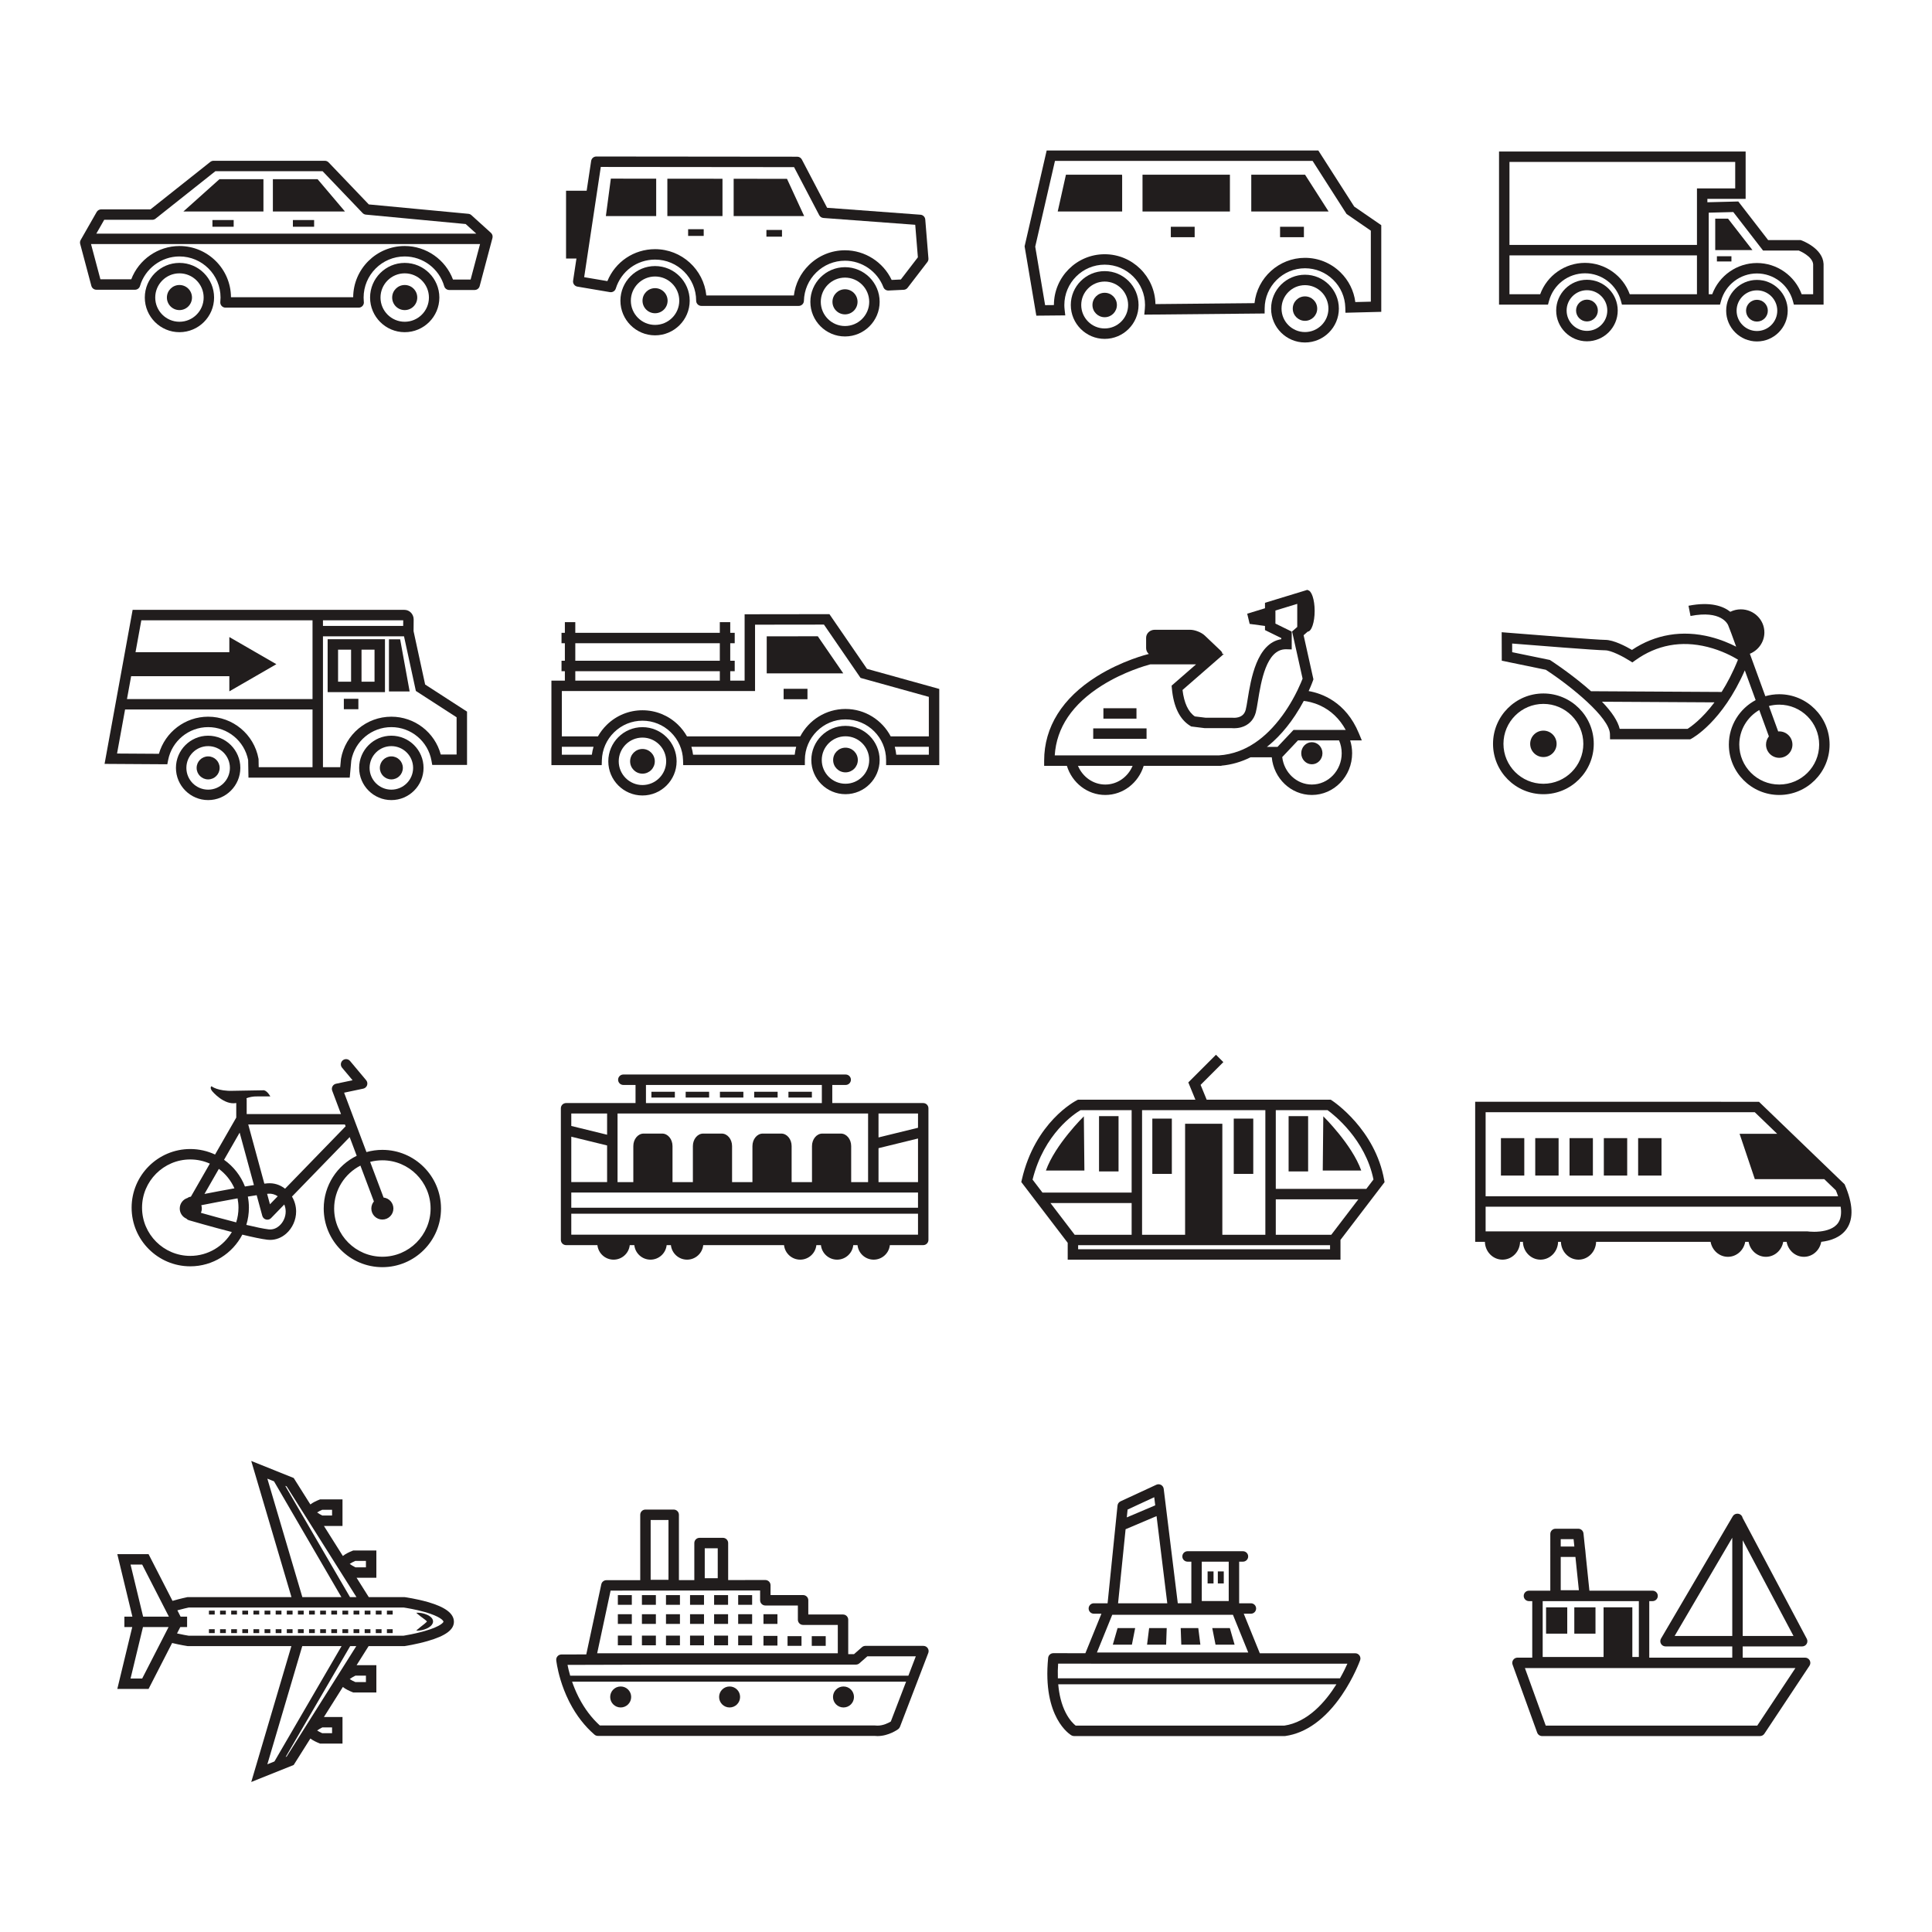 <?xml version="1.0" encoding="UTF-8" standalone="no"?>
<svg
   xmlns:dc="http://purl.org/dc/elements/1.1/"
   xmlns:cc="http://creativecommons.org/ns#"
   xmlns:rdf="http://www.w3.org/1999/02/22-rdf-syntax-ns#"
   xmlns:svg="http://www.w3.org/2000/svg"
   xmlns="http://www.w3.org/2000/svg"
   viewBox="0 0 793.707 793.707"
   height="793.707"
   width="793.707"
   xml:space="preserve"
   id="svg2"
   version="1.1"><defs
     id="defs6" /><g
     transform="matrix(1.333,0,0,-1.333,0,793.707)"
     id="g10"><g
       transform="scale(0.1)"
       id="g12"><path
         id="path14"
         style="fill:#211d1d;fill-opacity:1;fill-rule:nonzero;stroke:none"
         d="m 3404.54,5086.56 c 39.85,0 72.27,-32.42 72.27,-72.27 0,-39.85 -32.42,-72.27 -72.27,-72.27 -39.85,0 -72.27,32.42 -72.27,72.27 0,39.85 32.42,72.27 72.27,72.27 z m 0,-176.68 c 57.58,0 104.41,46.84 104.41,104.41 0,57.57 -46.83,104.41 -104.41,104.41 -57.57,0 -104.41,-46.84 -104.41,-104.41 0,-57.57 46.84,-104.41 104.41,-104.41" /><path
         id="path16"
         style="fill:#211d1d;fill-opacity:1;fill-rule:nonzero;stroke:none"
         d="m 3404.54,4976.63 c 20.81,0 37.67,16.86 37.67,37.66 0,20.8 -16.86,37.67 -37.67,37.67 -20.8,0 -37.66,-16.87 -37.66,-37.67 0,-20.8 16.86,-37.66 37.66,-37.66" /><path
         id="path18"
         style="fill:#211d1d;fill-opacity:1;fill-rule:nonzero;stroke:none"
         d="m 3251.34,5458.36 h 794.02 l 104.62,-163.49 74.82,-51.49 v -218.81 l -47.8,-1.22 c -4.47,34.78 -20.46,66.91 -45.93,91.78 -29.41,28.72 -68.2,44.53 -109.21,44.53 -80.39,0 -147.11,-61.33 -155.55,-139.66 l -305.32,-2.91 c -1.49,84.99 -71.1,153.67 -156.45,153.67 -86.27,0 -156.47,-70.19 -156.47,-156.47 0,-0.06 0,-0.13 0,-0.19 l -27.11,-0.26 -30.47,180.35 z m 31.75,-476.07 -2.03,17.73 c -0.56,4.9 -0.85,9.71 -0.85,14.27 0,68.56 55.78,124.33 124.33,124.33 68.56,0 124.34,-55.77 124.34,-124.33 0,-3.84 -0.2,-7.84 -0.59,-11.9 l -1.7,-17.78 370.86,3.54 0.1,15.82 c 0.42,68.13 56.19,123.55 124.31,123.55 32.57,0 63.38,-12.57 86.75,-35.39 23.33,-22.77 36.65,-53.2 37.49,-85.66 l 0.42,-16.06 110.42,2.83 v 267.04 l -83.38,57.38 -110.61,172.84 h -837.19 l -68.03,-295.34 36.11,-213.72 89.25,0.85" /><path
         id="path20"
         style="fill:#211d1d;fill-opacity:1;fill-rule:nonzero;stroke:none"
         d="m 3949.59,5003.19 c 0,39.85 32.42,72.27 72.27,72.27 39.85,0 72.27,-32.42 72.27,-72.27 0,-39.85 -32.42,-72.27 -72.27,-72.27 -39.85,0 -72.27,32.42 -72.27,72.27 z m 176.68,0 c 0,57.57 -46.84,104.41 -104.41,104.41 -57.57,0 -104.41,-46.84 -104.41,-104.41 0,-57.57 46.84,-104.41 104.41,-104.41 57.57,0 104.41,46.84 104.41,104.41" /><path
         id="path22"
         style="fill:#211d1d;fill-opacity:1;fill-rule:nonzero;stroke:none"
         d="m 4059.53,5003.19 c 0,20.8 -16.87,37.67 -37.67,37.67 -20.8,0 -37.66,-16.87 -37.66,-37.67 0,-20.8 16.86,-37.66 37.66,-37.66 20.8,0 37.67,16.86 37.67,37.66" /><path
         id="path24"
         style="fill:#211d1d;fill-opacity:1;fill-rule:nonzero;stroke:none"
         d="m 3458.4,5410.36 -0.39,5.5 h -172.85 l -25.34,-113.4 h 198.58 v 107.9" /><path
         id="path26"
         style="fill:#211d1d;fill-opacity:1;fill-rule:nonzero;stroke:none"
         d="m 4022.1,5415.86 h -165.77 v -113.4 h 238.34 l -72.57,113.4" /><path
         id="path28"
         style="fill:#211d1d;fill-opacity:1;fill-rule:nonzero;stroke:none"
         d="m 3790.52,5411.13 v 4.73 h -269.37 v -113.4 h 269.37 v 108.67" /><path
         id="path30"
         style="fill:#211d1d;fill-opacity:1;fill-rule:nonzero;stroke:none"
         d="m 3945.1,5223.25 h 73.47 v 32.14 h -73.47 v -32.14" /><path
         id="path32"
         style="fill:#211d1d;fill-opacity:1;fill-rule:nonzero;stroke:none"
         d="m 3608.39,5223.25 h 73.46 v 32.14 h -73.46 v -32.14" /><path
         id="path34"
         style="fill:#211d1d;fill-opacity:1;fill-rule:nonzero;stroke:none"
         d="m 1308.05,927.27 c -28.96,-8.258 -57.96,-13.11 -64.02,-14.071 h -117.86 -26.94 -26.94 -98.235 -32.106 -32.105 -328.649 c -4.035,0.641 -18.218,3.02 -35.617,6.961 l 10.078,19.66 h 20.973 v 32.141 h -20.043 l -9.945,19.398 c 16.757,4.661 30.504,7.692 34.964,8.651 h 329.629 32.11 32.101 95.765 26.94 26.94 119.05 c 5.9,-0.869 35.86,-5.471 65.5,-13.971 46.88,-13.437 57.14,-26.199 57.14,-29.969 -0.01,-0.121 -4.09,-13.211 -58.73,-28.8 z M 1127.78,790.141 v -19.84 h -32.77 c -6.36,2.719 -12.96,6.289 -17.21,9.211 4.24,3.269 11.01,7.386 17.63,10.629 z m -244.284,-249.422 -3.023,-1.207 198.747,341.547 h 18.82 z m 139.924,89.742 v -17.672 h -30.565 c -5.648,2.441 -11.48,5.563 -15.476,8.199 4.008,2.973 10.008,6.582 15.883,9.473 z M 823.953,516.84 931.539,881.059 H 1052.65 L 845.82,525.609 Z m 0,880.33 20.531,-8.24 207.616,-356.78 H 931.777 Z m 59.543,-23.89 215.054,-341.13 h -19.89 l -199.527,342.88 z m 109.359,-72.07 h 30.565 v -17.66 h -30.154 c -5.879,2.89 -11.879,6.49 -15.887,9.46 3.996,2.65 9.832,5.77 15.476,8.2 z m 102.175,-157.5 h 32.75 v -19.84 h -32.36 c -6.61,3.23 -13.38,7.34 -17.62,10.61 4.25,2.92 10.85,6.49 17.23,9.23 z M 491.348,971.961 h -50.274 l -0.711,2.949 -38.004,157.45 h 35.852 l 62.504,-121.88 7.387,-14.41 7.402,-14.429 4.965,-9.68 z m 22.379,-43.481 -7.45,-14.519 -7.433,-14.5 -60.633,-118.231 h -35.852 l 36.688,151.989 1.594,6.601 h 13.808 28.821 36.269 z m 804.773,88.46 c -35.09,10.06 -69.58,14.86 -71.03,15.06 l -1.08,0.15 h -109.85 l -37.56,59.58 h 60.94 v 84.12 h -71.11 l -2.83,-1.11 c -9.96,-3.91 -20.9,-9.19 -29.32,-15.88 l -58.34,92.55 h 57.24 v 81.94 h -68.927 l -2.828,-1.11 c -9.207,-3.61 -19.278,-8.45 -27.27,-14.55 l -51.402,81.55 -130.805,52.47 123.934,-419.56 H 578.32 l -1.582,-0.32 c -1.066,-0.22 -20.781,-4.26 -45.058,-11.3 l -73.832,143.97 h -96.313 l 46.477,-192.539 h -24.68 V 939.82 h 24.242 L 361.535,749.09 h 96.313 l 72.613,141.59 c 25.199,-6.09 45.973,-9.282 47.062,-9.438 l 1.2,-0.183 h 319.304 l -123.699,-418.758 130.805,52.469 51.402,81.543 c 7.992,-6.094 18.063,-10.934 27.27,-14.551 l 2.828,-1.114 h 68.927 v 81.954 h -57.24 l 58.34,92.539 c 8.43,-6.68 19.36,-11.969 29.32,-15.879 l 2.83,-1.114 h 71.11 v 84.133 h -60.94 l 37.05,58.778 h 110.46 l 1.2,0.171 c 1.44,0.219 35.84,5.469 70.85,15.61 54.84,15.89 80.38,34.699 80.38,59.211 0,25.449 -26.3,45.369 -80.42,60.889" /><path
         id="path36"
         style="fill:#211d1d;fill-opacity:1;fill-rule:nonzero;stroke:none"
         d="m 1334.6,957.672 c -0.03,0.539 -0.08,1.09 -0.15,1.598 -0.18,1 -0.41,2 -0.72,2.832 -0.61,1.75 -1.4,3.097 -2.19,4.257 -1.58,2.321 -3.3,3.84 -4.9,5.192 -3.22,2.648 -6.39,4.32 -9.45,5.789 -6.12,2.832 -11.93,4.402 -16.99,5.379 -10.11,1.941 -17.3,1.191 -17.3,1.191 0,0 1.27,-1.308 3.54,-3.308 2.27,-2 5.57,-4.692 9.49,-7.653 3.78,-2.808 8.2,-6.097 12.92,-9.617 1.08,-0.883 2.18,-1.703 3.2,-2.57 0.99,-0.871 1.95,-1.731 2.74,-2.532 0.41,-0.398 0.75,-0.808 1.03,-1.171 -0.39,-0.539 -0.88,-1.18 -1.52,-1.829 -1.67,-1.738 -3.77,-3.578 -5.91,-5.351 -4.32,-3.539 -8.78,-6.91 -12.61,-9.938 -3.84,-3.019 -7.09,-5.722 -9.35,-7.73 -1.14,-0.969 -2,-1.859 -2.61,-2.402 -0.6,-0.59 -0.92,-0.899 -0.92,-0.899 0,0 7.2,-0.758 17.31,1.422 5.07,1.09 10.86,2.84 16.9,5.848 1.52,0.75 3.03,1.601 4.57,2.582 1.54,0.968 3.1,2.039 4.64,3.347 1.53,1.34 3.15,2.782 4.66,4.86 0.75,1.082 1.51,2.211 2.17,3.711 0.34,0.691 0.64,1.59 0.9,2.422 0.15,0.57 0.29,1.25 0.39,1.878 l 0.1,0.801 0.03,0.309 0.03,0.301 v 0.078 l 0.02,0.703 v 0.098 l -0.02,0.402" /><path
         id="path38"
         style="fill:#211d1d;fill-opacity:1;fill-rule:nonzero;stroke:none"
         d="m 1192.45,921.18 h 17.76 v 11.98 h -17.76 v -11.98" /><path
         id="path40"
         style="fill:#211d1d;fill-opacity:1;fill-rule:nonzero;stroke:none"
         d="m 1158.17,921.18 h 17.76 v 11.98 h -17.76 v -11.98" /><path
         id="path42"
         style="fill:#211d1d;fill-opacity:1;fill-rule:nonzero;stroke:none"
         d="m 1123.89,921.18 h 17.76 v 11.98 h -17.76 v -11.98" /><path
         id="path44"
         style="fill:#211d1d;fill-opacity:1;fill-rule:nonzero;stroke:none"
         d="m 1089.6,933.16 v -11.98 h 17.76 v 11.98 h -8.04 -9.72" /><path
         id="path46"
         style="fill:#211d1d;fill-opacity:1;fill-rule:nonzero;stroke:none"
         d="m 1055.32,933.16 v -11.98 h 17.76 v 11.98 h -0.7 -17.06" /><path
         id="path48"
         style="fill:#211d1d;fill-opacity:1;fill-rule:nonzero;stroke:none"
         d="m 1026.85,933.16 h -5.81 v -11.98 h 17.76 v 11.98 h -3.65 -8.3" /><path
         id="path50"
         style="fill:#211d1d;fill-opacity:1;fill-rule:nonzero;stroke:none"
         d="m 986.762,921.18 h 17.758 v 11.98 h -17.758 v -11.98" /><path
         id="path52"
         style="fill:#211d1d;fill-opacity:1;fill-rule:nonzero;stroke:none"
         d="m 952.48,921.18 h 17.762 v 11.98 H 952.48 v -11.98" /><path
         id="path54"
         style="fill:#211d1d;fill-opacity:1;fill-rule:nonzero;stroke:none"
         d="m 918.199,921.18 h 17.762 v 11.98 h -17.762 v -11.98" /><path
         id="path56"
         style="fill:#211d1d;fill-opacity:1;fill-rule:nonzero;stroke:none"
         d="m 883.918,921.18 h 17.762 v 11.98 h -17.762 v -11.98" /><path
         id="path58"
         style="fill:#211d1d;fill-opacity:1;fill-rule:nonzero;stroke:none"
         d="m 849.637,921.18 h 17.761 v 11.98 h -17.761 v -11.98" /><path
         id="path60"
         style="fill:#211d1d;fill-opacity:1;fill-rule:nonzero;stroke:none"
         d="m 815.355,921.18 h 17.762 v 11.98 h -17.762 v -11.98" /><path
         id="path62"
         style="fill:#211d1d;fill-opacity:1;fill-rule:nonzero;stroke:none"
         d="m 781.074,921.18 h 17.762 v 11.98 h -17.762 v -11.98" /><path
         id="path64"
         style="fill:#211d1d;fill-opacity:1;fill-rule:nonzero;stroke:none"
         d="m 746.793,921.18 h 17.762 v 11.98 h -17.762 v -11.98" /><path
         id="path66"
         style="fill:#211d1d;fill-opacity:1;fill-rule:nonzero;stroke:none"
         d="m 712.512,921.18 h 17.761 v 11.98 h -17.761 v -11.98" /><path
         id="path68"
         style="fill:#211d1d;fill-opacity:1;fill-rule:nonzero;stroke:none"
         d="m 678.23,921.18 h 17.762 v 11.98 H 678.23 v -11.98" /><path
         id="path70"
         style="fill:#211d1d;fill-opacity:1;fill-rule:nonzero;stroke:none"
         d="m 643.949,921.18 h 17.762 v 11.98 h -17.762 v -11.98" /><path
         id="path72"
         style="fill:#211d1d;fill-opacity:1;fill-rule:nonzero;stroke:none"
         d="m 1192.45,978.391 h 17.76 v 11.98 h -17.76 v -11.98" /><path
         id="path74"
         style="fill:#211d1d;fill-opacity:1;fill-rule:nonzero;stroke:none"
         d="m 1158.17,978.391 h 17.76 v 11.98 h -17.76 v -11.98" /><path
         id="path76"
         style="fill:#211d1d;fill-opacity:1;fill-rule:nonzero;stroke:none"
         d="m 1123.89,978.391 h 17.76 v 11.98 h -17.76 v -11.98" /><path
         id="path78"
         style="fill:#211d1d;fill-opacity:1;fill-rule:nonzero;stroke:none"
         d="m 1089.6,978.391 h 17.76 v 11.98 h -17.76 v -11.98" /><path
         id="path80"
         style="fill:#211d1d;fill-opacity:1;fill-rule:nonzero;stroke:none"
         d="m 1055.32,990.371 v -11.98 h 17.76 v 11.98 h -14.83 -2.93" /><path
         id="path82"
         style="fill:#211d1d;fill-opacity:1;fill-rule:nonzero;stroke:none"
         d="m 1021.04,978.391 h 17.76 v 11.98 h -17.76 v -11.98" /><path
         id="path84"
         style="fill:#211d1d;fill-opacity:1;fill-rule:nonzero;stroke:none"
         d="m 986.762,990.371 v -11.98 h 17.758 v 11.98 h -12.411 -5.347" /><path
         id="path86"
         style="fill:#211d1d;fill-opacity:1;fill-rule:nonzero;stroke:none"
         d="m 952.48,990.371 v -11.98 h 17.762 v 11.98 h -10.234 -7.528" /><path
         id="path88"
         style="fill:#211d1d;fill-opacity:1;fill-rule:nonzero;stroke:none"
         d="m 918.199,990.371 v -11.98 h 17.762 v 11.98 h -8.063 -9.699" /><path
         id="path90"
         style="fill:#211d1d;fill-opacity:1;fill-rule:nonzero;stroke:none"
         d="m 883.918,978.391 h 17.762 v 11.98 h -17.762 v -11.98" /><path
         id="path92"
         style="fill:#211d1d;fill-opacity:1;fill-rule:nonzero;stroke:none"
         d="m 849.637,978.391 h 17.761 v 11.98 h -17.761 v -11.98" /><path
         id="path94"
         style="fill:#211d1d;fill-opacity:1;fill-rule:nonzero;stroke:none"
         d="m 815.355,978.391 h 17.762 v 11.98 h -17.762 v -11.98" /><path
         id="path96"
         style="fill:#211d1d;fill-opacity:1;fill-rule:nonzero;stroke:none"
         d="m 781.074,978.391 h 17.762 v 11.98 h -17.762 v -11.98" /><path
         id="path98"
         style="fill:#211d1d;fill-opacity:1;fill-rule:nonzero;stroke:none"
         d="m 746.793,978.391 h 17.762 v 11.98 h -17.762 v -11.98" /><path
         id="path100"
         style="fill:#211d1d;fill-opacity:1;fill-rule:nonzero;stroke:none"
         d="m 712.512,978.391 h 17.761 v 11.98 h -17.761 v -11.98" /><path
         id="path102"
         style="fill:#211d1d;fill-opacity:1;fill-rule:nonzero;stroke:none"
         d="m 678.23,978.391 h 17.762 v 11.98 H 678.23 v -11.98" /><path
         id="path104"
         style="fill:#211d1d;fill-opacity:1;fill-rule:nonzero;stroke:none"
         d="m 643.949,978.391 h 17.762 v 11.98 h -17.762 v -11.98" /><path
         id="path106"
         style="fill:#211d1d;fill-opacity:1;fill-rule:nonzero;stroke:none"
         d="m 2415.09,3799.31 h 73.47 v 32.14 h -73.47 v -32.14" /><path
         id="path108"
         style="fill:#211d1d;fill-opacity:1;fill-rule:nonzero;stroke:none"
         d="m 2532.59,3611.97 c 0,40.32 32.81,73.13 73.13,73.13 40.32,0 73.13,-32.81 73.13,-73.13 0,-40.33 -32.81,-73.13 -73.13,-73.13 -40.32,0 -73.13,32.8 -73.13,73.13 z m 178.4,0 c 0,58.04 -47.22,105.27 -105.27,105.27 -58.05,0 -105.27,-47.23 -105.27,-105.27 0,-58.05 47.22,-105.28 105.27,-105.28 58.05,0 105.27,47.23 105.27,105.28" /><path
         id="path110"
         style="fill:#211d1d;fill-opacity:1;fill-rule:nonzero;stroke:none"
         d="m 2643.75,3611.97 c 0,21 -17.03,38.03 -38.03,38.03 -21,0 -38.03,-17.03 -38.03,-38.03 0,-21.01 17.03,-38.04 38.03,-38.04 21,0 38.03,17.03 38.03,38.04" /><path
         id="path112"
         style="fill:#211d1d;fill-opacity:1;fill-rule:nonzero;stroke:none"
         d="m 2862.62,3684.9 h -117.57 c -26.35,50.12 -78.94,84.4 -139.33,84.4 -60.39,0 -112.98,-34.28 -139.33,-84.4 H 2117.2 c -7.35,13.04 -16.59,25.11 -27.6,35.82 -29.54,28.74 -68.46,44.57 -109.59,44.57 -41.13,0 -80.05,-15.83 -109.6,-44.57 -11,-10.71 -20.25,-22.78 -27.59,-35.82 h -111.24 v 139.61 H 2327 v 204.57 l 212.34,0.27 112.82,-164.29 210.46,-58.46 z m 0,-56.58 H 2762.2 c -0.87,8.36 -2.43,16.52 -4.57,24.44 h 104.99 z m -413.38,0 h -313.25 c -1.08,8.32 -2.83,16.48 -5.19,24.44 h 323 c -2.13,-7.92 -3.69,-16.08 -4.56,-24.44 z m -625.21,0 h -92.45 v 24.44 h 97.64 c -2.36,-7.96 -4.11,-16.12 -5.19,-24.44 z m -50.99,257.46 h 445.38 v -29.13 h -445.38 z m 0,86.09 h 445.38 v -53.95 h -445.38 z m 783.2,89.65 -261.38,-0.34 v -204.53 h -44.3 v 29.13 h 13.77 v 32.14 h -13.77 v 53.95 h 13.77 v 32.14 h -13.77 v 32.91 h -32.14 v -32.91 h -445.38 v 32.91 h -32.14 v -32.91 h -10.33 v -32.14 h 10.33 v -53.95 h -10.33 v -32.14 h 10.33 v -29.13 h -41.46 v -260.47 h 155.01 l 0.47,15.59 c 0.98,32.58 14.44,63.09 37.91,85.91 23.51,22.87 54.47,35.47 87.18,35.47 32.71,0 63.67,-12.6 87.18,-35.47 23.47,-22.82 36.93,-53.33 37.91,-85.91 l 0.47,-15.59 h 374.93 l 0.03,16.04 c 0.14,68.89 56.3,124.94 125.19,124.94 68.89,0 125.05,-56.05 125.18,-124.94 l 0.04,-16.04 h 163.82 v 234.85 l -222.72,61.87 -115.8,168.62" /><path
         id="path114"
         style="fill:#211d1d;fill-opacity:1;fill-rule:nonzero;stroke:none"
         d="m 1980.01,3681.09 c 40.32,0 73.13,-32.81 73.13,-73.14 0,-40.32 -32.81,-73.13 -73.13,-73.13 -40.32,0 -73.13,32.81 -73.13,73.13 0,40.33 32.81,73.14 73.13,73.14 z m 0,-178.41 c 58.05,0 105.27,47.23 105.27,105.27 0,58.05 -47.22,105.28 -105.27,105.28 -58.05,0 -105.27,-47.23 -105.27,-105.28 0,-58.04 47.22,-105.27 105.27,-105.27" /><path
         id="path116"
         style="fill:#211d1d;fill-opacity:1;fill-rule:nonzero;stroke:none"
         d="m 1980.01,3569.92 c 21,0 38.03,17.03 38.03,38.03 0,21.01 -17.03,38.04 -38.03,38.04 -21,0 -38.03,-17.03 -38.03,-38.04 0,-21 17.03,-38.03 38.03,-38.03" /><path
         id="path118"
         style="fill:#211d1d;fill-opacity:1;fill-rule:nonzero;stroke:none"
         d="m 2362.99,3993.13 v -114.15 h 235.95 l -78.53,114.36 -157.42,-0.21" /><path
         id="path120"
         style="fill:#211d1d;fill-opacity:1;fill-rule:nonzero;stroke:none"
         d="m 1139.03,3587.7 c 0,36.99 30.1,67.08 67.09,67.08 36.99,0 67.08,-30.09 67.08,-67.08 0,-36.99 -30.09,-67.08 -67.08,-67.08 -36.99,0 -67.09,30.09 -67.09,67.08 z m 166.31,0 c 0,54.71 -44.51,99.23 -99.22,99.23 -54.71,0 -99.23,-44.52 -99.23,-99.23 0,-54.71 44.52,-99.22 99.23,-99.22 54.71,0 99.22,44.51 99.22,99.22" /><path
         id="path122"
         style="fill:#211d1d;fill-opacity:1;fill-rule:nonzero;stroke:none"
         d="m 1241.57,3587.7 c 0,19.58 -15.87,35.45 -35.45,35.45 -19.58,0 -35.45,-15.87 -35.45,-35.45 0,-19.58 15.87,-35.45 35.45,-35.45 19.58,0 35.45,15.87 35.45,35.45" /><path
         id="path124"
         style="fill:#211d1d;fill-opacity:1;fill-rule:nonzero;stroke:none"
         d="m 641.477,3654.78 c 36.992,0 67.086,-30.09 67.086,-67.08 0,-36.99 -30.094,-67.08 -67.086,-67.08 -36.989,0 -67.082,30.09 -67.082,67.08 0,36.99 30.093,67.08 67.082,67.08 z m 0,-166.3 c 54.714,0 99.226,44.51 99.226,99.22 0,54.71 -44.512,99.23 -99.226,99.23 -54.711,0 -99.223,-44.52 -99.223,-99.23 0,-54.71 44.512,-99.22 99.223,-99.22" /><path
         id="path126"
         style="fill:#211d1d;fill-opacity:1;fill-rule:nonzero;stroke:none"
         d="m 641.477,3552.25 c 19.582,0 35.453,15.87 35.453,35.45 0,19.58 -15.871,35.45 -35.453,35.45 -19.582,0 -35.454,-15.87 -35.454,-35.45 0,-19.58 15.872,-35.45 35.454,-35.45" /><path
         id="path128"
         style="fill:#211d1d;fill-opacity:1;fill-rule:nonzero;stroke:none"
         d="m 1198.71,3984.02 v -160.74 h 63.77 l -29.26,160.74 h -34.51" /><path
         id="path130"
         style="fill:#211d1d;fill-opacity:1;fill-rule:nonzero;stroke:none"
         d="m 1041.9,3952.09 h 40.13 v -98.75 h -40.13 z m 72.27,0 h 40.12 v -98.75 h -40.12 z M 1009.76,3821.2 h 176.68 v 163.03 H 1009.76 V 3821.2" /><path
         id="path132"
         style="fill:#211d1d;fill-opacity:1;fill-rule:nonzero;stroke:none"
         d="m 1059.71,3768.52 h 44.77 v 32.14 h -44.77 v -32.14" /><path
         id="path134"
         style="fill:#211d1d;fill-opacity:1;fill-rule:nonzero;stroke:none"
         d="m 1407.22,3628.98 h -48.82 c -18.42,68.26 -80.44,116.51 -152.28,116.51 -76.38,0 -141.67,-54.54 -155.24,-129.69 l -2.41,-25.97 h -53.138 v 403.33 h 249.808 l 36.52,-168.3 125.56,-81.21 z M 963.191,3799.83 H 391.34 l 12.976,71.24 v -0.74 h 302.485 v -46.71 l 144.929,83.68 -144.929,83.67 v -46.7 H 417.656 l 17.922,98.35 h 527.613 z m 0,-210 H 797.32 l -0.445,25.14 -0.242,1.3 c -13.758,74.88 -79.012,129.22 -155.156,129.22 -70.739,0 -132.52,-47.35 -151.692,-114.35 l -129.039,0.8 24.734,135.75 h 577.711 z m 32.141,452.79 h 247.378 l -0.14,-17.32 H 995.332 Z m 279.238,-33.53 0.31,36.15 c 0,16.28 -12.77,29.52 -28.46,29.52 H 408.762 l -86.5,-474.72 193.367,-1.2 2.559,13.06 c 11.515,58.79 63.367,101.45 123.289,101.45 60.207,0 111.859,-42.66 123.308,-101.63 l 0.969,-54.03 h 312.086 l 4.79,53.07 c 11.08,59.49 62.9,102.59 123.49,102.59 60.83,0 112.82,-43.44 123.62,-103.29 l 2.38,-13.22 h 107.24 v 164.3 l -129.1,83.5 -35.69,164.45" /><path
         id="path136"
         style="fill:#211d1d;fill-opacity:1;fill-rule:nonzero;stroke:none"
         d="m 2675.38,2522.56 v -211.44 h -52.11 v 110.94 c 0,21.34 -14.26,38.64 -31.86,38.64 h -57.07 c -17.59,0 -31.85,-17.3 -31.85,-38.64 v -110.94 h -62.78 v 110.94 c 0,21.34 -14.26,38.64 -31.85,38.64 h -57.08 c -17.59,0 -31.85,-17.3 -31.85,-38.64 v -110.94 h -62.78 v 110.94 c 0,21.34 -14.26,38.64 -31.85,38.64 h -57.08 c -17.59,0 -31.85,-17.3 -31.85,-38.64 v -110.94 h -62.78 v 110.94 c 0,21.34 -14.26,38.64 -31.85,38.64 h -57.08 c -17.59,0 -31.85,-17.3 -31.85,-38.64 v -110.94 h -48.63 v 211.44 z m -684.58,87.98 h 542.07 V 2554.7 H 1990.8 Z m 716.72,-194.84 121.72,29.81 v -134.39 h -121.72 z m 0,106.86 h 121.72 v -44.03 c -0.43,-0.06 -0.85,-0.14 -1.28,-0.24 l -120.44,-29.5 z m 121.72,-290.45 H 1760.66 v 46.87 h 1068.58 z m 0,-83.07 H 1760.66 v 64.7 h 1068.58 z m -1068.58,302.03 110.38,-27.03 v -112.92 h -110.38 z m 0,71.49 h 110.38 v -65.43 l -110.38,27.03 z m -16.07,32.14 c -8.88,0 -16.07,-7.2 -16.07,-16.07 v -405.66 c 0,-8.87 7.19,-16.07 16.07,-16.07 h 96.6 c 2.65,-25.18 23.95,-44.8 49.83,-44.8 25.88,0 47.17,19.62 49.83,44.8 h 14.06 c 2.65,-25.18 23.95,-44.8 49.83,-44.8 25.88,0 47.17,19.62 49.83,44.8 h 13.1 c 2.65,-25.18 23.95,-44.8 49.83,-44.8 25.88,0 47.17,19.62 49.83,44.8 h 249 c 2.65,-25.18 23.95,-44.8 49.83,-44.8 25.88,0 47.17,19.62 49.83,44.8 h 14.06 c 2.65,-25.18 23.95,-44.8 49.83,-44.8 25.88,0 47.17,19.62 49.83,44.8 h 13.1 c 2.65,-25.18 23.94,-44.8 49.83,-44.8 25.88,0 47.17,19.62 49.83,44.8 h 102.84 c 8.87,0 16.07,7.2 16.07,16.07 v 405.66 c 0,8.87 -7.2,16.07 -16.07,16.07 h -280.29 v 55.84 h 41.35 c 8.87,0 16.07,7.19 16.07,16.07 0,8.88 -7.2,16.07 -16.07,16.07 h -685.35 c -8.88,0 -16.08,-7.19 -16.08,-16.07 0,-8.88 7.2,-16.07 16.08,-16.07 h 37.64 v -55.84 h -214.07" /><path
         id="path138"
         style="fill:#211d1d;fill-opacity:1;fill-rule:nonzero;stroke:none"
         d="m 2007.61,2571.74 h 72.24 v 17.82 h -72.24 v -17.82" /><path
         id="path140"
         style="fill:#211d1d;fill-opacity:1;fill-rule:nonzero;stroke:none"
         d="m 2113.19,2571.74 h 72.24 v 17.82 h -72.24 v -17.82" /><path
         id="path142"
         style="fill:#211d1d;fill-opacity:1;fill-rule:nonzero;stroke:none"
         d="m 2218.77,2571.74 h 72.24 v 17.82 h -72.24 v -17.82" /><path
         id="path144"
         style="fill:#211d1d;fill-opacity:1;fill-rule:nonzero;stroke:none"
         d="m 2324.35,2571.74 h 72.24 v 17.82 h -72.24 v -17.82" /><path
         id="path146"
         style="fill:#211d1d;fill-opacity:1;fill-rule:nonzero;stroke:none"
         d="m 2429.93,2571.74 h 72.24 v 17.82 h -72.24 v -17.82" /><path
         id="path148"
         style="fill:#211d1d;fill-opacity:1;fill-rule:nonzero;stroke:none"
         d="m 5291.39,5148.48 h 44.76 v 16.07 h -44.76 v -16.07" /><path
         id="path150"
         style="fill:#211d1d;fill-opacity:1;fill-rule:nonzero;stroke:none"
         d="m 5414.76,5059.48 c 34.57,0 62.68,-28.12 62.68,-62.68 0,-34.57 -28.11,-62.68 -62.68,-62.68 -34.56,0 -62.68,28.11 -62.68,62.68 0,34.56 28.12,62.68 62.68,62.68 z m 0,-157.51 c 52.29,0 94.83,42.54 94.83,94.83 0,52.28 -42.54,94.82 -94.83,94.82 -52.28,0 -94.82,-42.54 -94.82,-94.82 0,-52.29 42.54,-94.83 94.82,-94.83" /><path
         id="path152"
         style="fill:#211d1d;fill-opacity:1;fill-rule:nonzero;stroke:none"
         d="m 5414.76,4963.22 c 18.55,0 33.58,15.03 33.58,33.58 0,18.54 -15.03,33.58 -33.58,33.58 -18.54,0 -33.57,-15.04 -33.57,-33.58 0,-18.55 15.03,-33.58 33.57,-33.58" /><path
         id="path154"
         style="fill:#211d1d;fill-opacity:1;fill-rule:nonzero;stroke:none"
         d="m 4652.07,5047.56 v 119.67 h 577.84 v -119.67 h -207.17 c -20.97,57.43 -76.04,96.57 -137.98,96.57 -61.93,0 -117,-39.14 -137.97,-96.57 z m 0,407.61 h 695.73 v -81.59 h -117.89 v -174.2 h -577.84 z m 614.1,-156.29 75.69,1.92 91.69,-118.58 h 110.03 c 4.24,-1.79 13.39,-5.99 22.42,-12.34 9.6,-6.74 21.16,-17.43 22,-30.18 v -92.14 h -35.43 c -21.1,57.17 -76.1,96.12 -137.81,96.12 -61.71,0 -116.71,-38.95 -137.8,-96.12 h -10.79 z m -492.13,-271.6 c 13.55,49.87 59.08,84.7 110.72,84.7 51.65,0 97.18,-34.83 110.73,-84.7 l 3.22,-11.86 h 235.32 28.02 38.85 l 3.25,11.8 c 13.67,49.65 59.16,84.32 110.61,84.32 51.45,0 96.94,-34.67 110.62,-84.32 l 3.25,-11.8 h 91.51 v 124.74 l -0.02,0.81 c -2.42,48 -65.27,71.44 -67.95,72.42 l -2.66,0.97 h -100.18 l -92,118.98 -95.28,-2.41 v 10.51 h 117.89 v 145.87 h -760.01 v -471.89 h 150.89 l 3.22,11.86" /><path
         id="path156"
         style="fill:#211d1d;fill-opacity:1;fill-rule:nonzero;stroke:none"
         d="m 4828.21,4997.24 c 0,34.56 28.11,62.68 62.68,62.68 34.56,0 62.68,-28.12 62.68,-62.68 0,-34.56 -28.12,-62.68 -62.68,-62.68 -34.57,0 -62.68,28.12 -62.68,62.68 z m 157.5,0 c 0,52.29 -42.54,94.83 -94.82,94.83 -52.29,0 -94.83,-42.54 -94.83,-94.83 0,-52.29 42.54,-94.82 94.83,-94.82 52.28,0 94.82,42.53 94.82,94.82" /><path
         id="path158"
         style="fill:#211d1d;fill-opacity:1;fill-rule:nonzero;stroke:none"
         d="m 4924.46,4997.24 c 0,18.55 -15.03,33.58 -33.57,33.58 -18.55,0 -33.58,-15.03 -33.58,-33.58 0,-18.54 15.03,-33.58 33.58,-33.58 18.54,0 33.57,15.04 33.57,33.58" /><path
         id="path160"
         style="fill:#211d1d;fill-opacity:1;fill-rule:nonzero;stroke:none"
         d="m 5325.63,5280.49 h -39.41 v -97 h 114.79 l -75.38,97" /><path
         id="path162"
         style="fill:#211d1d;fill-opacity:1;fill-rule:nonzero;stroke:none"
         d="m 5665.48,2186.22 c -12.06,-18.26 -35.84,-24.95 -55.79,-27.18 -6.86,-0.77 -13.27,-1.02 -18.6,-1.02 -11.03,0 -18.67,1.03 -18.72,1.04 l -1.11,0.15 h -61.69 -17.1 -100.05 -17.1 -100.04 -364.87 -91.07 -26.08 -91.07 -26.08 -91.07 -6.46 v 76.11 h 1094.24 c 2.66,-18.26 1.42,-35.82 -7.34,-49.1 z m -1086.9,340.37 829.49,-0.06 69.09,-66.56 h -115.87 l 47,-139.79 h 213.96 l 35.7,-34.41 c 2.42,-5.81 4.77,-11.97 6.9,-18.31 H 4578.58 Z m 1107.69,-225.23 -1.29,3 -263.94,254.31 -874.65,0.06 0.05,-431.66 h 29.91 c 0.75,-30.49 24.73,-54.97 54.23,-54.97 29.49,0 53.47,24.48 54.22,54.97 h 8.7 c 0.75,-30.49 24.73,-54.97 54.22,-54.97 29.5,0 53.48,24.48 54.23,54.97 h 8.7 c 0.74,-30.49 24.73,-54.97 54.22,-54.97 29.5,0 53.48,24.48 54.23,54.97 h 352.84 c 4.64,-26.27 26.75,-46.19 53.36,-46.19 26.6,0 48.72,19.92 53.36,46.19 h 10.43 c 4.63,-26.27 26.75,-46.19 53.36,-46.19 26.6,0 48.72,19.92 53.35,46.19 h 10.44 c 4.63,-26.27 26.75,-46.19 53.36,-46.19 26.61,0 48.73,19.93 53.36,46.22 26.91,3.03 60.5,12.88 79.34,41.41 20.42,30.92 18.39,75.62 -6.03,132.85" /><path
         id="path164"
         style="fill:#211d1d;fill-opacity:1;fill-rule:nonzero;stroke:none"
         d="m 4625.78,2331.27 h 71.97 v 115.38 h -71.97 v -115.38" /><path
         id="path166"
         style="fill:#211d1d;fill-opacity:1;fill-rule:nonzero;stroke:none"
         d="m 4731.49,2331.27 h 71.98 v 115.38 h -71.98 v -115.38" /><path
         id="path168"
         style="fill:#211d1d;fill-opacity:1;fill-rule:nonzero;stroke:none"
         d="m 4837.21,2331.27 h 71.97 v 115.38 h -71.97 v -115.38" /><path
         id="path170"
         style="fill:#211d1d;fill-opacity:1;fill-rule:nonzero;stroke:none"
         d="m 4942.92,2331.27 h 71.98 v 115.38 h -71.98 v -115.38" /><path
         id="path172"
         style="fill:#211d1d;fill-opacity:1;fill-rule:nonzero;stroke:none"
         d="m 5048.64,2331.27 h 71.98 v 115.38 h -71.98 v -115.38" /><path
         id="path174"
         style="fill:#211d1d;fill-opacity:1;fill-rule:nonzero;stroke:none"
         d="m 4756.63,3784.92 c 67.87,0 123.09,-55.22 123.09,-123.09 0,-67.87 -55.22,-123.09 -123.09,-123.09 -67.87,0 -123.09,55.22 -123.09,123.09 0,67.87 55.22,123.09 123.09,123.09 z m 0,-278.32 c 85.6,0 155.23,69.63 155.23,155.23 0,85.59 -69.63,155.23 -155.23,155.23 -85.6,0 -155.23,-69.64 -155.23,-155.23 0,-85.6 69.63,-155.23 155.23,-155.23" /><path
         id="path176"
         style="fill:#211d1d;fill-opacity:1;fill-rule:nonzero;stroke:none"
         d="m 4756.63,3621.11 c 22.49,0 40.72,18.23 40.72,40.72 0,22.49 -18.23,40.71 -40.72,40.71 -22.49,0 -40.71,-18.22 -40.71,-40.71 0,-22.49 18.22,-40.72 40.71,-40.72" /><path
         id="path178"
         style="fill:#211d1d;fill-opacity:1;fill-rule:nonzero;stroke:none"
         d="m 5421.96,3766.05 29.64,-81.24 c -5.54,-6.95 -8.87,-15.74 -8.87,-25.32 0,-22.49 18.23,-40.72 40.71,-40.72 22.49,0 40.72,18.23 40.72,40.72 0,22.48 -18.23,40.71 -40.72,40.71 -1.07,0 -2.13,-0.08 -3.18,-0.16 l -28.59,78.36 c 10.14,2.71 20.79,4.18 31.77,4.18 67.88,0 123.09,-55.22 123.09,-123.09 0,-67.88 -55.21,-123.1 -123.09,-123.1 -67.87,0 -123.09,55.22 -123.09,123.1 0,45.48 24.82,85.25 61.61,106.56 z m -116.02,55.67 -402.53,2.26 c -6.16,5.48 -12.61,11.06 -19.41,16.76 -51.88,43.5 -102.73,76.55 -104.87,77.94 l -2.53,1.64 -116.17,23.96 -0.09,26.7 c 61.32,-4.95 261.45,-20.91 287.02,-20.91 17.89,0 55.02,-19.32 74.21,-31.49 l 9.16,-5.82 8.82,6.33 c 66.62,47.76 141.59,61.69 222.84,41.41 43.67,-10.91 77.68,-29.31 93.96,-39.23 -15.81,-39.43 -33.16,-72.32 -50.41,-99.55 z M 5200.8,3707.96 h -208.99 c -5.84,24.11 -23.91,51.83 -54.57,83.69 l 346.66,-1.94 c -38.55,-51.52 -72.84,-75.31 -83.1,-81.75 z m 127.41,-48.47 c 0,-85.6 69.64,-155.24 155.23,-155.24 85.6,0 155.24,69.64 155.24,155.24 0,85.59 -69.64,155.23 -155.24,155.23 -14.85,0 -29.2,-2.14 -42.81,-6.06 l -47.72,130.79 c 26.6,10.84 44.79,36.66 44.79,65.75 0,39.23 -32.54,71.15 -72.54,71.15 -11.35,0 -22.43,-2.62 -32.46,-7.56 -21.3,16.96 -60.17,32.11 -128.85,18.59 l 6.21,-31.53 c 94.06,18.52 114.29,-24.35 115.91,-28.23 l 9.51,-24.56 15.26,-41.8 c -19.78,10.16 -47,21.92 -79.38,30.12 -86.43,21.9 -169.79,8.02 -241.75,-40.09 -17.79,10.42 -56.12,30.92 -82.25,30.92 -22.65,0 -207.35,14.53 -301.85,22.21 l -17.43,1.42 0.3,-87.77 135.8,-28 c 77.08,-50.35 196.83,-147.17 197.59,-198.42 l 0.23,-15.83 h 247.18 l 3.53,1.86 c 4.14,2.19 95.25,51.83 164.66,210.58 l 33.44,-91.64 c -49.09,-26.11 -82.6,-77.77 -82.6,-137.13" /><path
         id="path180"
         style="fill:#211d1d;fill-opacity:1;fill-rule:nonzero;stroke:none"
         d="m 478.41,5037.27 c 0,41.14 33.477,74.62 74.621,74.62 41.145,0 74.621,-33.48 74.621,-74.62 0,-41.15 -33.476,-74.62 -74.621,-74.62 -41.144,0 -74.621,33.47 -74.621,74.62 z m 181.383,0 c 0,58.87 -47.895,106.76 -106.762,106.76 -58.871,0 -106.761,-47.89 -106.761,-106.76 0,-58.87 47.89,-106.76 106.761,-106.76 58.867,0 106.762,47.89 106.762,106.76" /><path
         id="path182"
         style="fill:#211d1d;fill-opacity:1;fill-rule:nonzero;stroke:none"
         d="m 591.695,5037.27 c 0,21.36 -17.308,38.67 -38.664,38.67 -21.355,0 -38.668,-17.31 -38.668,-38.67 0,-21.36 17.313,-38.67 38.668,-38.67 21.356,0 38.664,17.31 38.664,38.67" /><path
         id="path184"
         style="fill:#211d1d;fill-opacity:1;fill-rule:nonzero;stroke:none"
         d="m 1172.69,5037.27 c 0,41.14 33.47,74.62 74.62,74.62 41.14,0 74.62,-33.48 74.62,-74.62 0,-41.15 -33.48,-74.62 -74.62,-74.62 -41.15,0 -74.62,33.47 -74.62,74.62 z m 181.38,0 c 0,58.87 -47.9,106.76 -106.76,106.76 -58.87,0 -106.77,-47.89 -106.77,-106.76 0,-58.87 47.9,-106.76 106.77,-106.76 58.86,0 106.76,47.89 106.76,106.76" /><path
         id="path186"
         style="fill:#211d1d;fill-opacity:1;fill-rule:nonzero;stroke:none"
         d="m 1285.97,5037.27 c 0,21.36 -17.31,38.67 -38.66,38.67 -21.36,0 -38.67,-17.31 -38.67,-38.67 0,-21.36 17.31,-38.67 38.67,-38.67 21.35,0 38.66,17.31 38.66,38.67" /><path
         id="path188"
         style="fill:#211d1d;fill-opacity:1;fill-rule:nonzero;stroke:none"
         d="m 654.727,5255.47 h 65.429 v 20.67 h -65.429 v -20.67" /><path
         id="path190"
         style="fill:#211d1d;fill-opacity:1;fill-rule:nonzero;stroke:none"
         d="m 902.672,5255.47 h 65.43 v 20.67 h -65.43 v -20.67" /><path
         id="path192"
         style="fill:#211d1d;fill-opacity:1;fill-rule:nonzero;stroke:none"
         d="m 1450.42,5092.73 h -54.33 c -22.97,61.43 -82.49,103.36 -148.78,103.36 -87.24,0 -158.28,-70.71 -158.82,-157.82 H 711.852 c -0.547,87.11 -71.582,157.82 -158.821,157.82 -65.91,0 -125.324,-41.63 -148.504,-102.61 h -95.082 l -28.957,108.67 H 1479.5 Z M 321.195,5276.89 h 148.211 c 3.625,0 7.145,1.22 9.989,3.48 l 184.332,146.26 h 330.507 l 123.256,-128.9 c 2.67,-2.79 6.26,-4.53 10.11,-4.89 l 307.57,-29 32.66,-29.55 H 296.871 Z m 1131.585,14.37 c -2.57,2.33 -5.83,3.76 -9.28,4.08 l -306.92,28.94 -123.86,129.53 c -3.04,3.17 -7.23,4.96 -11.62,4.96 H 658.125 c -3.629,0 -7.148,-1.22 -9.988,-3.48 L 463.805,5309.03 H 311.863 c -5.765,0 -11.093,-3.09 -13.953,-8.1 l -49.23,-86.22 c -2.098,-3.67 -2.664,-8.02 -1.575,-12.11 l 34.461,-129.33 c 1.875,-7.03 8.247,-11.93 15.532,-11.93 h 118.965 c 7.132,0 13.41,4.7 15.417,11.54 15.747,53.62 65.727,91.07 121.551,91.07 69.852,0 126.684,-56.83 126.684,-126.68 0,-4.39 -0.242,-8.9 -0.715,-13.38 -0.477,-4.53 0.988,-9.05 4.035,-12.44 3.051,-3.38 7.391,-5.32 11.945,-5.32 h 410.37 c 0.02,0 0.04,0 0.05,0 8.88,0 16.07,7.19 16.07,16.07 0,0.97 -0.08,1.93 -0.25,2.85 -0.4,4.1 -0.59,8.21 -0.59,12.22 0,69.85 56.82,126.68 126.68,126.68 56.14,0 106.2,-37.72 121.73,-91.74 1.98,-6.88 8.28,-11.62 15.45,-11.62 h 78.29 c 7.29,0 13.66,4.9 15.53,11.94 l 39.39,148.23 c 1.54,5.82 -0.29,12.01 -4.75,16.04 l -60.17,54.46" /><path
         id="path194"
         style="fill:#211d1d;fill-opacity:1;fill-rule:nonzero;stroke:none"
         d="m 840.98,5401.99 v -99.48 h 222.14 l -84.268,99.48 H 840.98" /><path
         id="path196"
         style="fill:#211d1d;fill-opacity:1;fill-rule:nonzero;stroke:none"
         d="m 565.199,5302.51 h 246.703 v 99.48 H 676.273 l -111.074,-99.48" /><path
         id="path198"
         style="fill:#211d1d;fill-opacity:1;fill-rule:nonzero;stroke:none"
         d="m 2362.04,5224.91 h 48 v 20.66 h -48 v -20.66" /><path
         id="path200"
         style="fill:#211d1d;fill-opacity:1;fill-rule:nonzero;stroke:none"
         d="m 2120.77,5227.21 h 48.01 v 20.66 h -48.01 v -20.66" /><path
         id="path202"
         style="fill:#211d1d;fill-opacity:1;fill-rule:nonzero;stroke:none"
         d="m 2018.84,4952.93 c -41.15,0 -74.62,33.48 -74.62,74.62 0,41.15 33.47,74.62 74.62,74.62 41.15,0 74.62,-33.47 74.62,-74.62 0,-41.14 -33.47,-74.62 -74.62,-74.62 z m 0,181.39 c -58.87,0 -106.76,-47.9 -106.76,-106.77 0,-58.87 47.89,-106.76 106.76,-106.76 58.87,0 106.76,47.89 106.76,106.76 0,58.87 -47.89,106.77 -106.76,106.77" /><path
         id="path204"
         style="fill:#211d1d;fill-opacity:1;fill-rule:nonzero;stroke:none"
         d="m 2018.84,5066.22 c -21.35,0 -38.67,-17.31 -38.67,-38.67 0,-21.35 17.32,-38.66 38.67,-38.66 21.36,0 38.67,17.31 38.67,38.66 0,21.36 -17.31,38.67 -38.67,38.67" /><path
         id="path206"
         style="fill:#211d1d;fill-opacity:1;fill-rule:nonzero;stroke:none"
         d="m 1851.6,5439.78 595.66,-0.6 77.55,-148.11 c 2.58,-4.92 7.51,-8.16 13.05,-8.57 l 282.82,-21 8.16,-100.21 -52.53,-68.39 -28.33,-1.35 c -25.99,55.11 -82.34,91.38 -143.75,91.38 -41.69,0 -81.1,-16.09 -110.96,-45.32 -26.03,-25.46 -42.26,-58.39 -46.62,-93.99 h -269.79 c -8.08,80.06 -75.86,142.76 -158.02,142.76 -65.22,0 -122.62,-39.03 -146.93,-98.48 l -71.52,12.13 z m -85.35,-350.56 c -1.3,-8.67 4.57,-16.77 13.21,-18.24 l 100.33,-17.02 c 7.95,-1.35 15.64,3.4 18.03,11.08 16.57,53.35 65.2,89.19 121.02,89.19 69.85,0 126.68,-56.82 126.68,-126.68 0,-8.88 7.2,-16.07 16.07,-16.07 h 299.98 c 8.73,0 15.86,6.96 16.06,15.68 0.79,33.14 14.33,64.21 38.11,87.48 23.83,23.31 55.25,36.15 88.49,36.15 52.12,0 99.68,-32.78 118.35,-81.57 2.48,-6.48 8.84,-10.62 15.78,-10.31 l 46.93,2.24 c 4.71,0.23 9.1,2.52 11.97,6.27 l 60.84,79.2 c 2.43,3.17 3.6,7.12 3.28,11.09 l -9.78,120.1 c -0.64,7.89 -6.93,14.14 -14.83,14.72 l -287.63,21.36 -77.91,148.81 c -2.77,5.29 -8.25,8.61 -14.22,8.62 l -619.22,0.61 h -0.01 c -7.95,0 -14.71,-5.81 -15.89,-13.67 l -13.84,-91.79 h -63.52 v -208.91 h 32.03 l -10.31,-68.34" /><path
         id="path208"
         style="fill:#211d1d;fill-opacity:1;fill-rule:nonzero;stroke:none"
         d="m 2604.23,4949.49 c -41.14,0 -74.62,33.47 -74.62,74.62 0,41.14 33.48,74.62 74.62,74.62 41.15,0 74.63,-33.48 74.63,-74.62 0,-41.15 -33.48,-74.62 -74.63,-74.62 z m 0,181.38 c -58.86,0 -106.76,-47.89 -106.76,-106.76 0,-58.87 47.9,-106.76 106.76,-106.76 58.87,0 106.77,47.89 106.77,106.76 0,58.87 -47.9,106.76 -106.77,106.76" /><path
         id="path210"
         style="fill:#211d1d;fill-opacity:1;fill-rule:nonzero;stroke:none"
         d="m 2604.23,5062.78 c -21.35,0 -38.66,-17.32 -38.66,-38.67 0,-21.36 17.31,-38.67 38.66,-38.67 21.36,0 38.67,17.31 38.67,38.67 0,21.35 -17.31,38.67 -38.67,38.67" /><path
         id="path212"
         style="fill:#211d1d;fill-opacity:1;fill-rule:nonzero;stroke:none"
         d="m 2022.32,5403.6 -139.75,0.16 -15.31,-115.34 h 155.06 v 115.18" /><path
         id="path214"
         style="fill:#211d1d;fill-opacity:1;fill-rule:nonzero;stroke:none"
         d="m 2226.65,5403.37 -169.89,0.19 v -115.14 h 169.89 v 114.95" /><path
         id="path216"
         style="fill:#211d1d;fill-opacity:1;fill-rule:nonzero;stroke:none"
         d="m 2425.47,5403.14 -164.39,0.19 v -114.91 h 217.28 l -52.89,114.72" /><path
         id="path218"
         style="fill:#211d1d;fill-opacity:1;fill-rule:nonzero;stroke:none"
         d="m 4210.87,2290.22 h -279 v 242.67 h 159.58 c 20.3,-14.81 116.48,-90.61 141.49,-213.76 z m -108,-141.43 h -171 v 109.29 h 254.46 z m -3.74,-33.25 v -11.3 h -776.39 v 12.41 h 776.39 z m -861.76,131.13 h 250.26 v -97.88 h -175.52 z m -55.06,72.1 c 35.21,141.81 129.47,203.35 147.77,214.12 h 157.55 v -254.08 h -274.81 z m 337.46,214.12 h 379.96 v -384.1 h -132.58 v 342.15 H 3652.4 v -342.15 h -132.63 z m 188.19,16.53 v 0 0 z m 397.43,12.95 -4.02,2.66 h -382.45 l -2.88,7.04 -15.88,38.7 46.14,46.15 23.97,23.97 -22.73,22.73 -85.24,-85.25 21.88,-53.34 h -362.15 l -3.43,-1.75 c -5.24,-2.66 -128.66,-67.25 -169.36,-244.6 l -1.68,-7.35 L 3290.6,2124 v -51.9 h 840.67 v 60.92 l 135.87,177.93 -1.24,6.97 c -27.79,155.35 -155.1,240.89 -160.51,244.45" /><path
         id="path220"
         style="fill:#211d1d;fill-opacity:1;fill-rule:nonzero;stroke:none"
         d="m 3223.43,2346.83 h 118.6 l -1.67,167.05 c 0,0 -88.54,-86.87 -116.93,-167.05" /><path
         id="path222"
         style="fill:#211d1d;fill-opacity:1;fill-rule:nonzero;stroke:none"
         d="m 3387.14,2344.04 h 60.13 v 170.39 h -60.13 v -170.39" /><path
         id="path224"
         style="fill:#211d1d;fill-opacity:1;fill-rule:nonzero;stroke:none"
         d="m 3551.39,2336.44 h 60.14 v 170.39 h -60.14 v -170.39" /><path
         id="path226"
         style="fill:#211d1d;fill-opacity:1;fill-rule:nonzero;stroke:none"
         d="m 3862.47,2506.83 h -60.14 v -170.39 h 60.14 v 170.39" /><path
         id="path228"
         style="fill:#211d1d;fill-opacity:1;fill-rule:nonzero;stroke:none"
         d="m 4078.32,2513.88 -1.67,-167.05 h 118.61 c -28.4,80.18 -116.94,167.05 -116.94,167.05" /><path
         id="path230"
         style="fill:#211d1d;fill-opacity:1;fill-rule:nonzero;stroke:none"
         d="m 3971.41,2344.04 h 60.13 v 170.39 h -60.13 v -170.39" /><path
         id="path232"
         style="fill:#211d1d;fill-opacity:1;fill-rule:nonzero;stroke:none"
         d="M 2799.57,789.93 H 1757.26 c -3.89,13.312 -6.49,24.769 -8.15,33.281 l 336.11,0.93 h 552.81 c 3.9,0 7.66,1.418 10.59,3.988 l 24.55,21.531 h 149.31 z m -54.16,-141.25 c -6.93,-4.211 -23.08,-12.649 -40.98,-12.649 -2.14,0 -4.27,0.121 -6.33,0.36 -0.62,0.078 -1.25,0.109 -1.88,0.109 H 1848.7 c -25.22,22.852 -46.75,51.281 -64.05,84.609 -0.95,1.84 -1.89,3.672 -2.8,5.5 -7.79,15.68 -13.92,30.954 -18.75,44.95 h 1029.43 z m -863.58,403.44 460.78,0.5 v -30.28 c 0,-8.87 7.19,-16.07 16.07,-16.07 h 100.3 v -43.848 c 0,-8.883 7.2,-16.07 16.07,-16.07 h 106.99 v -87.321 h -741.6 z m 123.44,217.64 h 54.94 v -184.33 h -54.94 z m 166.7,-87.09 h 40.02 v -92.26 h -40.02 z m 673.88,-300.869 h -178.73 c -3.9,0 -7.66,-1.422 -10.59,-3.988 l -24.55,-21.532 h -17.8 v 106.141 c 0,8.867 -7.19,16.07 -16.07,16.07 h -106.99 v 43.848 c 0,8.88 -7.19,16.07 -16.07,16.07 h -100.3 v 30.3 c 0,4.27 -1.7,8.36 -4.72,11.37 -3.01,3.01 -7.09,4.7 -11.35,4.7 -0.01,0 -0.01,0 -0.02,0 l -114.53,-0.12 v 114.08 c 0,8.88 -7.2,16.08 -16.07,16.08 h -72.16 c -8.87,0 -16.07,-7.2 -16.07,-16.08 v -114.19 l -47.47,-0.06 v 201.34 c 0,8.87 -7.2,16.07 -16.08,16.07 h -87.08 c -8.87,0 -16.07,-7.2 -16.07,-16.07 v -201.47 l -104.32,-0.11 c -7.57,-0.01 -14.11,-5.3 -15.69,-12.7 l -46.3,-216.03 -76.6,-0.219 c -4.54,-0.012 -8.87,-1.942 -11.9,-5.321 -3.04,-3.378 -4.51,-7.878 -4.04,-12.398 0.03,-0.262 0.69,-6.543 2.61,-16.973 3.89,-21.078 13.77,-63.187 36.17,-108.289 0.99,-2 2.03,-4.007 3.07,-6.019 20.18,-38.879 45.74,-71.86 75.96,-98.02 2.92,-2.531 6.65,-3.922 10.52,-3.922 h 852.71 c 2.99,-0.308 6.05,-0.48 9.11,-0.48 v 0 c 34.59,0 62.53,20.441 63.71,21.312 2.45,1.821 4.33,4.301 5.43,7.149 l 87.28,227.629 c 1.9,4.953 1.24,10.5 -1.76,14.863 -3,4.359 -7.95,6.969 -13.24,6.969" /><path
         id="path234"
         style="fill:#211d1d;fill-opacity:1;fill-rule:nonzero;stroke:none"
         d="m 1904.19,1008.4 h 43.02 v 29.86 h -43.02 v -29.86" /><path
         id="path236"
         style="fill:#211d1d;fill-opacity:1;fill-rule:nonzero;stroke:none"
         d="m 1978.35,1008.4 h 43.02 v 29.86 h -43.02 v -29.86" /><path
         id="path238"
         style="fill:#211d1d;fill-opacity:1;fill-rule:nonzero;stroke:none"
         d="m 2052.52,1008.4 h 43.02 v 29.86 h -43.02 v -29.86" /><path
         id="path240"
         style="fill:#211d1d;fill-opacity:1;fill-rule:nonzero;stroke:none"
         d="m 2126.68,1008.4 h 43.02 v 29.86 h -43.02 v -29.86" /><path
         id="path242"
         style="fill:#211d1d;fill-opacity:1;fill-rule:nonzero;stroke:none"
         d="m 2200.84,1008.4 h 43.02 v 29.86 h -43.02 v -29.86" /><path
         id="path244"
         style="fill:#211d1d;fill-opacity:1;fill-rule:nonzero;stroke:none"
         d="m 2275.01,1008.4 h 43.02 v 29.86 h -43.02 v -29.86" /><path
         id="path246"
         style="fill:#211d1d;fill-opacity:1;fill-rule:nonzero;stroke:none"
         d="m 1904.19,949.52 h 43.02 v 29.859 h -43.02 V 949.52" /><path
         id="path248"
         style="fill:#211d1d;fill-opacity:1;fill-rule:nonzero;stroke:none"
         d="m 1978.35,949.52 h 43.02 v 29.859 h -43.02 V 949.52" /><path
         id="path250"
         style="fill:#211d1d;fill-opacity:1;fill-rule:nonzero;stroke:none"
         d="m 2052.52,949.52 h 43.02 v 29.859 h -43.02 V 949.52" /><path
         id="path252"
         style="fill:#211d1d;fill-opacity:1;fill-rule:nonzero;stroke:none"
         d="m 2126.68,949.52 h 43.02 v 29.859 h -43.02 V 949.52" /><path
         id="path254"
         style="fill:#211d1d;fill-opacity:1;fill-rule:nonzero;stroke:none"
         d="m 2200.84,949.52 h 43.02 v 29.859 h -43.02 V 949.52" /><path
         id="path256"
         style="fill:#211d1d;fill-opacity:1;fill-rule:nonzero;stroke:none"
         d="m 2275.01,949.52 h 43.02 v 29.859 h -43.02 V 949.52" /><path
         id="path258"
         style="fill:#211d1d;fill-opacity:1;fill-rule:nonzero;stroke:none"
         d="m 2352.97,949.52 h 43.02 v 29.859 h -43.02 V 949.52" /><path
         id="path260"
         style="fill:#211d1d;fill-opacity:1;fill-rule:nonzero;stroke:none"
         d="m 2427.16,881.93 h 43.02 v 29.851 h -43.02 V 881.93" /><path
         id="path262"
         style="fill:#211d1d;fill-opacity:1;fill-rule:nonzero;stroke:none"
         d="m 2501.8,881.93 h 43.02 v 29.851 H 2501.8 V 881.93" /><path
         id="path264"
         style="fill:#211d1d;fill-opacity:1;fill-rule:nonzero;stroke:none"
         d="m 1904.19,883.59 h 43.02 v 29.851 h -43.02 V 883.59" /><path
         id="path266"
         style="fill:#211d1d;fill-opacity:1;fill-rule:nonzero;stroke:none"
         d="m 1978.35,883.59 h 43.02 v 29.851 h -43.02 V 883.59" /><path
         id="path268"
         style="fill:#211d1d;fill-opacity:1;fill-rule:nonzero;stroke:none"
         d="m 2052.52,883.59 h 43.02 v 29.851 h -43.02 V 883.59" /><path
         id="path270"
         style="fill:#211d1d;fill-opacity:1;fill-rule:nonzero;stroke:none"
         d="m 2126.68,883.59 h 43.02 v 29.851 h -43.02 V 883.59" /><path
         id="path272"
         style="fill:#211d1d;fill-opacity:1;fill-rule:nonzero;stroke:none"
         d="m 2200.84,883.59 h 43.02 v 29.851 h -43.02 V 883.59" /><path
         id="path274"
         style="fill:#211d1d;fill-opacity:1;fill-rule:nonzero;stroke:none"
         d="m 2275.01,883.59 h 43.02 v 29.851 h -43.02 V 883.59" /><path
         id="path276"
         style="fill:#211d1d;fill-opacity:1;fill-rule:nonzero;stroke:none"
         d="m 2352.97,882.762 h 43.02 v 29.847 h -43.02 v -29.847" /><path
         id="path278"
         style="fill:#211d1d;fill-opacity:1;fill-rule:nonzero;stroke:none"
         d="m 1912.9,692 c 17.86,0 32.35,14.48 32.35,32.352 0,17.859 -14.49,32.339 -32.35,32.339 -17.86,0 -32.35,-14.48 -32.35,-32.339 0,-17.872 14.49,-32.352 32.35,-32.352" /><path
         id="path280"
         style="fill:#211d1d;fill-opacity:1;fill-rule:nonzero;stroke:none"
         d="m 2248.57,692 c 17.86,0 32.34,14.48 32.34,32.352 0,17.859 -14.48,32.339 -32.34,32.339 -17.86,0 -32.35,-14.48 -32.35,-32.339 0,-17.872 14.49,-32.352 32.35,-32.352" /><path
         id="path282"
         style="fill:#211d1d;fill-opacity:1;fill-rule:nonzero;stroke:none"
         d="m 2599.58,692 c 17.86,0 32.34,14.48 32.34,32.352 0,17.859 -14.48,32.339 -32.34,32.339 -17.86,0 -32.35,-14.48 -32.35,-32.339 0,-17.872 14.49,-32.352 32.35,-32.352" /><path
         id="path284"
         style="fill:#211d1d;fill-opacity:1;fill-rule:nonzero;stroke:none"
         d="m 4129.72,781.801 h -869.45 c -0.58,15.89 -0.15,31.25 0.82,45.34 l 175.16,-0.211 h 716.36 c -5.3,-11.828 -12.95,-27.641 -22.89,-45.129 z m -171.73,-145.77 h -642.78 c -5.81,4.578 -18.81,16.559 -30.62,39.481 -13.87,26.918 -20.57,57.828 -23.19,87.918 h 857.37 c -34.04,-54.41 -88.03,-116.739 -160.78,-127.399 z m -530.17,341.52 h 372.03 l 47.17,-116.192 h -466.37 z m 41.19,263.749 95.42,40.47 33.05,-268.67 h -151.65 z m 6.16,60.65 82.1,38.03 3.08,-25.03 -87.63,-37.17 z m 228.63,-160.56 h 83.04 v -121.44 h -83.04 z m 472.89,-282.32 h -294.05 l -49.49,121.891 h 22.05 c 8.88,0 16.07,7.191 16.07,16.07 0,8.869 -7.19,16.069 -16.07,16.069 h -36.22 v 128.29 h 11.73 c 8.87,0 16.07,7.19 16.07,16.07 0,8.87 -7.2,16.07 -16.07,16.07 h -27.8 -115.18 -27.79 c -8.88,0 -16.07,-7.2 -16.07,-16.07 0,-8.88 7.19,-16.07 16.07,-16.07 h 11.72 V 1013.1 h -41.8 l -43.38,352.69 c -0.63,5.1 -3.65,9.59 -8.14,12.08 -4.5,2.5 -9.91,2.7 -14.56,0.54 l -110.43,-51.14 c -5.15,-2.39 -8.66,-7.31 -9.23,-12.96 l -30.59,-301.21 h -42.35 c -8.88,0 -16.07,-7.2 -16.07,-16.069 0,-8.879 7.19,-16.07 16.07,-16.07 h 23.34 l -49.45,-121.781 -98.73,0.121 c -0.01,0 -0.02,0 -0.02,0 -8.27,0 -15.19,-6.27 -15.99,-14.5 -18.19,-184.41 68.04,-236.621 71.72,-238.75 2.45,-1.422 5.23,-2.172 8.06,-2.172 h 649.02 c 0.74,0 1.48,0.062 2.22,0.16 63.66,8.863 123.83,52.41 174,125.922 37.06,54.309 55.68,105.441 56.46,107.59 1.77,4.929 1.04,10.398 -1.97,14.691 -3.01,4.278 -7.92,6.828 -13.15,6.828" /><path
         id="path286"
         style="fill:#211d1d;fill-opacity:1;fill-rule:nonzero;stroke:none"
         d="m 3790.3,936.699 h -54.2 l 10.08,-51.187 h 58.79 l -14.67,51.187" /><path
         id="path288"
         style="fill:#211d1d;fill-opacity:1;fill-rule:nonzero;stroke:none"
         d="m 3638.84,936.699 1.82,-51.187 h 58.8 l -6.43,51.187 h -54.19" /><path
         id="path290"
         style="fill:#211d1d;fill-opacity:1;fill-rule:nonzero;stroke:none"
         d="m 3535.15,885.512 h 58.79 l 1.83,51.187 h -54.2 l -6.42,-51.187" /><path
         id="path292"
         style="fill:#211d1d;fill-opacity:1;fill-rule:nonzero;stroke:none"
         d="m 3429.63,885.512 h 58.8 l 10.07,51.187 h -54.2 l -14.67,-51.187" /><path
         id="path294"
         style="fill:#211d1d;fill-opacity:1;fill-rule:nonzero;stroke:none"
         d="m 3753.28,1074.27 h 18.28 v 37.02 h -18.28 v -37.02" /><path
         id="path296"
         style="fill:#211d1d;fill-opacity:1;fill-rule:nonzero;stroke:none"
         d="m 3721.74,1074.27 h 18.28 v 37.02 h -18.28 v -37.02" /><path
         id="path298"
         style="fill:#211d1d;fill-opacity:1;fill-rule:nonzero;stroke:none"
         d="m 5415.69,636.031 h -651.83 l -64.18,177.371 h 833.67 z M 4754.44,1019.76 H 5050.8 V 847.648 h -20.04 V 1000.56 H 4942.1 V 847.648 h -187.66 z m 55.63,136.14 h 45.31 l 10.64,-102.59 h -55.95 z m 0,54.78 h 39.63 l 2.35,-22.64 h -41.98 z m 351.01,-298.379 177.68,302.859 V 912.301 Z M 5370.9,1207.23 5527.45,912.301 H 5370.9 Z m 192.4,-361.691 h -192.4 v 34.621 h 183.27 c 5.64,0 10.87,2.949 13.77,7.789 2.91,4.832 3.07,10.832 0.43,15.813 l -197.82,372.688 c -1.54,7.27 -7.99,12.73 -15.72,12.73 -0.09,0 -0.17,-0.01 -0.26,-0.01 -0.04,0 -0.07,0.01 -0.1,0.01 -0.12,0 -0.23,0 -0.35,0 -5.69,0 -10.97,-3.01 -13.86,-7.94 l -221.1,-376.881 c -2.91,-4.968 -2.95,-11.117 -0.08,-16.117 2.86,-5 8.18,-8.082 13.94,-8.082 h 205.74 v -34.621 h -255.82 v 174.221 h 10.25 c 8.87,0 16.07,7.2 16.07,16.07 0,8.88 -7.2,16.07 -16.07,16.07 h -26.32 -168.39 l -11.27,108.67 c -0.72,11.33 -1.87,19.08 -2.58,24.88 l -4.46,42.96 c -0.85,8.19 -7.75,14.41 -15.98,14.41 H 4794 c -8.88,0 -16.07,-7.19 -16.07,-16.07 V 1051.9 h -39.56 -26.32 c -8.88,0 -16.07,-7.19 -16.07,-16.07 0,-8.87 7.19,-16.07 16.07,-16.07 h 10.25 V 845.539 h -45.52 c -5.24,0 -10.15,-2.547 -13.16,-6.84 -3.01,-4.289 -3.73,-9.769 -1.95,-14.699 l 75.81,-209.508 c 2.3,-6.371 8.34,-10.613 15.11,-10.613 h 671.73 c 5.38,0 10.41,2.703 13.39,7.191 l 138.98,209.52 c 3.27,4.93 3.57,11.262 0.77,16.48 -2.8,5.211 -8.24,8.469 -14.16,8.469" /><path
         id="path300"
         style="fill:#211d1d;fill-opacity:1;fill-rule:nonzero;stroke:none"
         d="m 4851.91,919.492 h 65.27 v 81.068 h -65.27 v -81.068" /><path
         id="path302"
         style="fill:#211d1d;fill-opacity:1;fill-rule:nonzero;stroke:none"
         d="m 4764.87,919.492 h 65.28 v 81.068 h -65.28 v -81.068" /><path
         id="path304"
         style="fill:#211d1d;fill-opacity:1;fill-rule:nonzero;stroke:none"
         d="m 4043.03,3598.83 c 18.05,0 32.68,15.23 32.68,34.02 0,18.79 -14.63,34.03 -32.68,34.03 -18.05,0 -32.68,-15.24 -32.68,-34.03 0,-18.79 14.63,-34.02 32.68,-34.02" /><path
         id="path306"
         style="fill:#211d1d;fill-opacity:1;fill-rule:nonzero;stroke:none"
         d="m 3406.42,3536.39 c -37.58,0 -69.94,23.76 -84.21,57.68 h 168.42 c -14.27,-33.92 -46.64,-57.68 -84.21,-57.68 z m 349.78,89.82 h -505.56 c 5.4,85.7 54.36,158.18 145.75,215.62 67.89,42.68 136.91,61.86 148.66,64.93 h 141.09 l -75.32,-65.62 0.75,-8.18 c 5.18,-56.99 24.27,-95.94 56.75,-115.79 l 2.96,-1.81 42,-5.19 h 83.5 c 1.33,-0.13 3.6,-0.28 6.53,-0.28 5.09,0 12.95,0.49 21.5,2.81 22.99,6.24 39.09,22.45 45.36,45.64 2.29,8.49 4.2,20.33 6.62,35.31 9.63,59.72 25.76,159.66 85.97,159.66 0.56,0 1.13,0 1.7,-0.02 l 16.52,-0.47 v 54.99 l -50.25,24.65 v 40.27 l 67.27,20.52 v -71.14 l -15.88,-13.99 32.35,-145.31 c -2.36,-6.16 -7.47,-18.79 -15.38,-35.12 -2.35,-4.85 -4.95,-10.03 -7.8,-15.46 -2.59,-4.94 -5.4,-10.1 -8.41,-15.41 -8.53,-15.06 -18.75,-31.38 -30.7,-47.73 -26.34,-36.05 -54.83,-64.28 -85.28,-84.58 -8.25,-5.5 -16.65,-10.41 -25.19,-14.75 -7.51,-3.82 -15.14,-7.17 -22.88,-10.07 -20.17,-7.59 -41.06,-12.11 -62.63,-13.48 z m 378.83,6.64 c 0,-53.18 -41.27,-96.46 -92,-96.46 -46.9,0 -85.69,37 -91.28,84.61 l 48.56,51.49 h 126.56 c 5.22,-12.1 8.16,-25.51 8.16,-39.64 z m 10.95,71.78 h -159.54 l -24.17,-25.63 -25.03,-26.53 h -0.61 -16.3 -15.89 c 6.6,5.18 13.09,10.7 19.48,16.55 19.29,17.65 37.59,38.28 54.73,61.81 4.68,6.43 9.09,12.84 13.27,19.17 10.23,15.51 18.94,30.5 26.21,44.11 10.91,-1.19 29.38,-4.55 50.09,-14.04 33.63,-15.42 60.2,-40.74 79.23,-75.44 z m 41.79,-9.91 c -40.26,97.08 -114.97,122.91 -154.6,129.74 8.53,18.63 12.81,30.83 13.2,31.94 l 1.5,4.31 -30.25,135.85 12.52,11.04 v 0.06 c 11.91,0.3 21.53,28.75 21.53,63.82 0,35.08 -9.62,63.54 -21.53,63.83 v 1.35 l -131.55,-40.14 v -16.85 l -54.78,-16.77 7.55,-31.44 47.23,-6.33 v -12.71 l 50.25,-24.65 v -3.4 c -75.8,-12.17 -93.84,-123.97 -103.78,-185.6 -2.18,-13.51 -4.06,-25.17 -5.92,-32.05 -3.3,-12.22 -10.74,-19.75 -22.75,-23.01 -8.77,-2.38 -16.7,-1.53 -16.73,-1.53 v 0 l -1.02,0.13 h -83.38 l -32.92,4.07 c -20.35,14.02 -33.08,41.37 -37.91,81.41 l 127.53,111.11 h -4.81 c 0.3,2.98 -1.53,6.68 -5.76,10.7 l -48.56,46.13 c -10.21,9.7 -30.49,17.64 -45.07,17.64 h -109.04 c -14.58,0 -26.51,-11.13 -26.51,-24.72 v -31.96 c 0,-7.05 3.22,-13.41 8.34,-17.93 l -1.27,-0.3 c -3.26,-0.79 -80.7,-19.75 -159.26,-68.95 C 3274.03,3803.13 3218,3713.44 3218,3610.14 v -16.07 h 70.06 c 15.91,-52.01 62.95,-89.82 118.36,-89.82 55.41,0 102.44,37.81 118.36,89.82 h 231.87 v 0 h 7.62 v 0.52 c 31.04,2.75 61.1,11.43 89.75,25.74 h 65.47 c 6.1,-65.06 59.17,-116.08 123.54,-116.08 68.45,0 124.14,57.69 124.14,128.6 0,13.83 -2.14,27.15 -6.06,39.64 h 35.87 l -9.21,22.23" /><path
         id="path308"
         style="fill:#211d1d;fill-opacity:1;fill-rule:nonzero;stroke:none"
         d="m 3475.8,3739.44 h 26.75 v 32.14 h -101.92 v -10.28 -16.09 -5.77 h 40.41 34.76" /><path
         id="path310"
         style="fill:#211d1d;fill-opacity:1;fill-rule:nonzero;stroke:none"
         d="m 3485.57,3709.44 h -116.35 v -32.14 h 164.39 v 32.14 h -27.53 -20.51" /><path
         id="path312"
         style="fill:#211d1d;fill-opacity:1;fill-rule:nonzero;stroke:none"
         d="m 1178.42,2081.12 c -81.94,0 -148.61,66.67 -148.61,148.61 0,57.58 32.94,107.58 80.95,132.24 l 41.57,-110.43 c -4.94,-5.91 -7.92,-13.51 -7.92,-21.81 0,-18.78 15.23,-34.01 34.01,-34.01 18.79,0 34.01,15.23 34.01,34.01 0,17.52 -13.25,31.94 -30.27,33.8 l -41.4,109.96 c 12.04,3.16 24.65,4.85 37.66,4.85 81.94,0 148.61,-66.67 148.61,-148.61 0,-81.94 -66.67,-148.61 -148.61,-148.61 z m -299.842,209.69 c -15.773,12.36 -34.812,18.21 -54.316,16.53 -2.938,-0.26 -6.141,-0.58 -9.571,-0.97 l -49.593,182.29 h 297.972 l 2.1,-5.57 z m -55.344,-15.85 c 1.313,0.13 2.59,0.25 3.801,0.36 10.149,0.88 20.184,-1.91 28.926,-7.82 l -23.973,-24.71 z m 57.243,-54.53 c 0,-16.61 -7.325,-33.01 -19.59,-43.86 -6.867,-6.08 -18.215,-12.95 -33.282,-11.09 -16.117,1.98 -40.886,7.23 -68.425,13.82 5.16,16.78 7.949,34.58 7.949,53.03 0,11.67 -1.152,23.08 -3.277,34.14 9.55,1.58 18.707,3.04 27.214,4.31 l 17.313,-63.64 c 1.516,-5.57 5.902,-9.9 11.492,-11.34 1.328,-0.34 2.676,-0.51 4.012,-0.51 4.289,0 8.469,1.72 11.535,4.88 l 40.73,41.98 c 2.797,-6.88 4.329,-14.29 4.329,-21.72 z M 586.379,2083.72 c -81.941,0 -148.609,66.66 -148.609,148.61 0,81.94 66.668,148.61 148.609,148.61 21.48,0 41.891,-4.62 60.348,-12.86 L 588.34,2266.29 c -1.758,-0.36 -2.918,-0.59 -3.387,-0.69 -2.683,-0.55 -5.07,-1.74 -7.039,-3.37 -13.867,-4.29 -23.945,-17.22 -23.945,-32.5 0,-14.01 8.476,-26.04 20.582,-31.25 1.945,-2.22 4.515,-3.94 7.558,-4.83 4.403,-1.29 68.571,-20.01 132.45,-36.39 -25.844,-43.95 -73.61,-73.54 -128.18,-73.54 z m 43.793,190.9 44.324,77.28 c 20.793,-15.36 37.434,-36.01 47.965,-59.94 -32.945,-5.87 -66.523,-12.29 -92.289,-17.34 z m 104.816,-42.29 c 0,-15.79 -2.496,-31 -7.078,-45.29 -40.445,10.3 -82.078,21.87 -108.625,29.39 1.742,4.08 2.707,8.58 2.707,13.3 0,3.56 -0.551,6.98 -1.558,10.2 27.5,5.44 70.582,13.8 111.75,21.1 1.824,-9.29 2.804,-18.88 2.804,-28.7 z m 3.606,231.32 L 782.57,2302 c -8.742,-1.33 -18.043,-2.82 -27.672,-4.43 -12.964,33.36 -35.546,61.94 -64.343,82.33 z m 439.826,-53.17 c -16.99,0 -33.42,-2.41 -49.02,-6.81 l -68.89,183.03 58.93,12.42 c 5.52,1.17 10.03,5.14 11.87,10.48 1.85,5.33 0.76,11.24 -2.86,15.56 l -49.56,59.2 c -5.7,6.81 -15.84,7.71 -22.64,2.01 -6.81,-5.7 -7.7,-15.84 -2.01,-22.64 l 32.38,-38.68 -51.07,-10.76 c -4.58,-0.97 -8.52,-3.89 -10.77,-8 -2.26,-4.11 -2.6,-9 -0.95,-13.39 l 27.14,-72.1 H 760.25 v 44.56 c 0,1.49 -0.219,2.92 -0.598,4.29 8.508,3.25 19.993,5.99 34.203,5.59 h 39.239 c 0,0 -8.645,16.58 -19.621,18.91 l -68.938,-1.19 -19.918,-0.35 -5.496,-0.09 c -48.113,-1.87 -67.266,14.01 -67.266,14.01 0,0 -6.769,-3.5 2.106,-15.18 0,0 36.078,-43.81 74.148,-36.49 v -44.89 l -65.324,-113.89 c -23.226,10.88 -49.109,17 -76.406,17 -99.664,0 -180.75,-81.08 -180.75,-180.75 0,-99.67 81.086,-180.75 180.75,-180.75 69.711,0 130.285,39.69 160.43,97.64 30.57,-7.39 58.593,-13.4 76.882,-15.64 2.942,-0.36 5.879,-0.54 8.801,-0.54 17.953,0 35.332,6.75 49.696,19.46 19.054,16.86 30.429,42.25 30.429,67.93 0,16.39 -4.523,32.34 -12.765,46.14 l 177.828,183.27 21.68,-57.6 c -60.15,-29.38 -101.688,-91.18 -101.688,-162.51 0,-99.66 81.088,-180.75 180.748,-180.75 99.67,0 180.75,81.09 180.75,180.75 0,99.67 -81.08,180.75 -180.75,180.75" /></g></g></svg>
